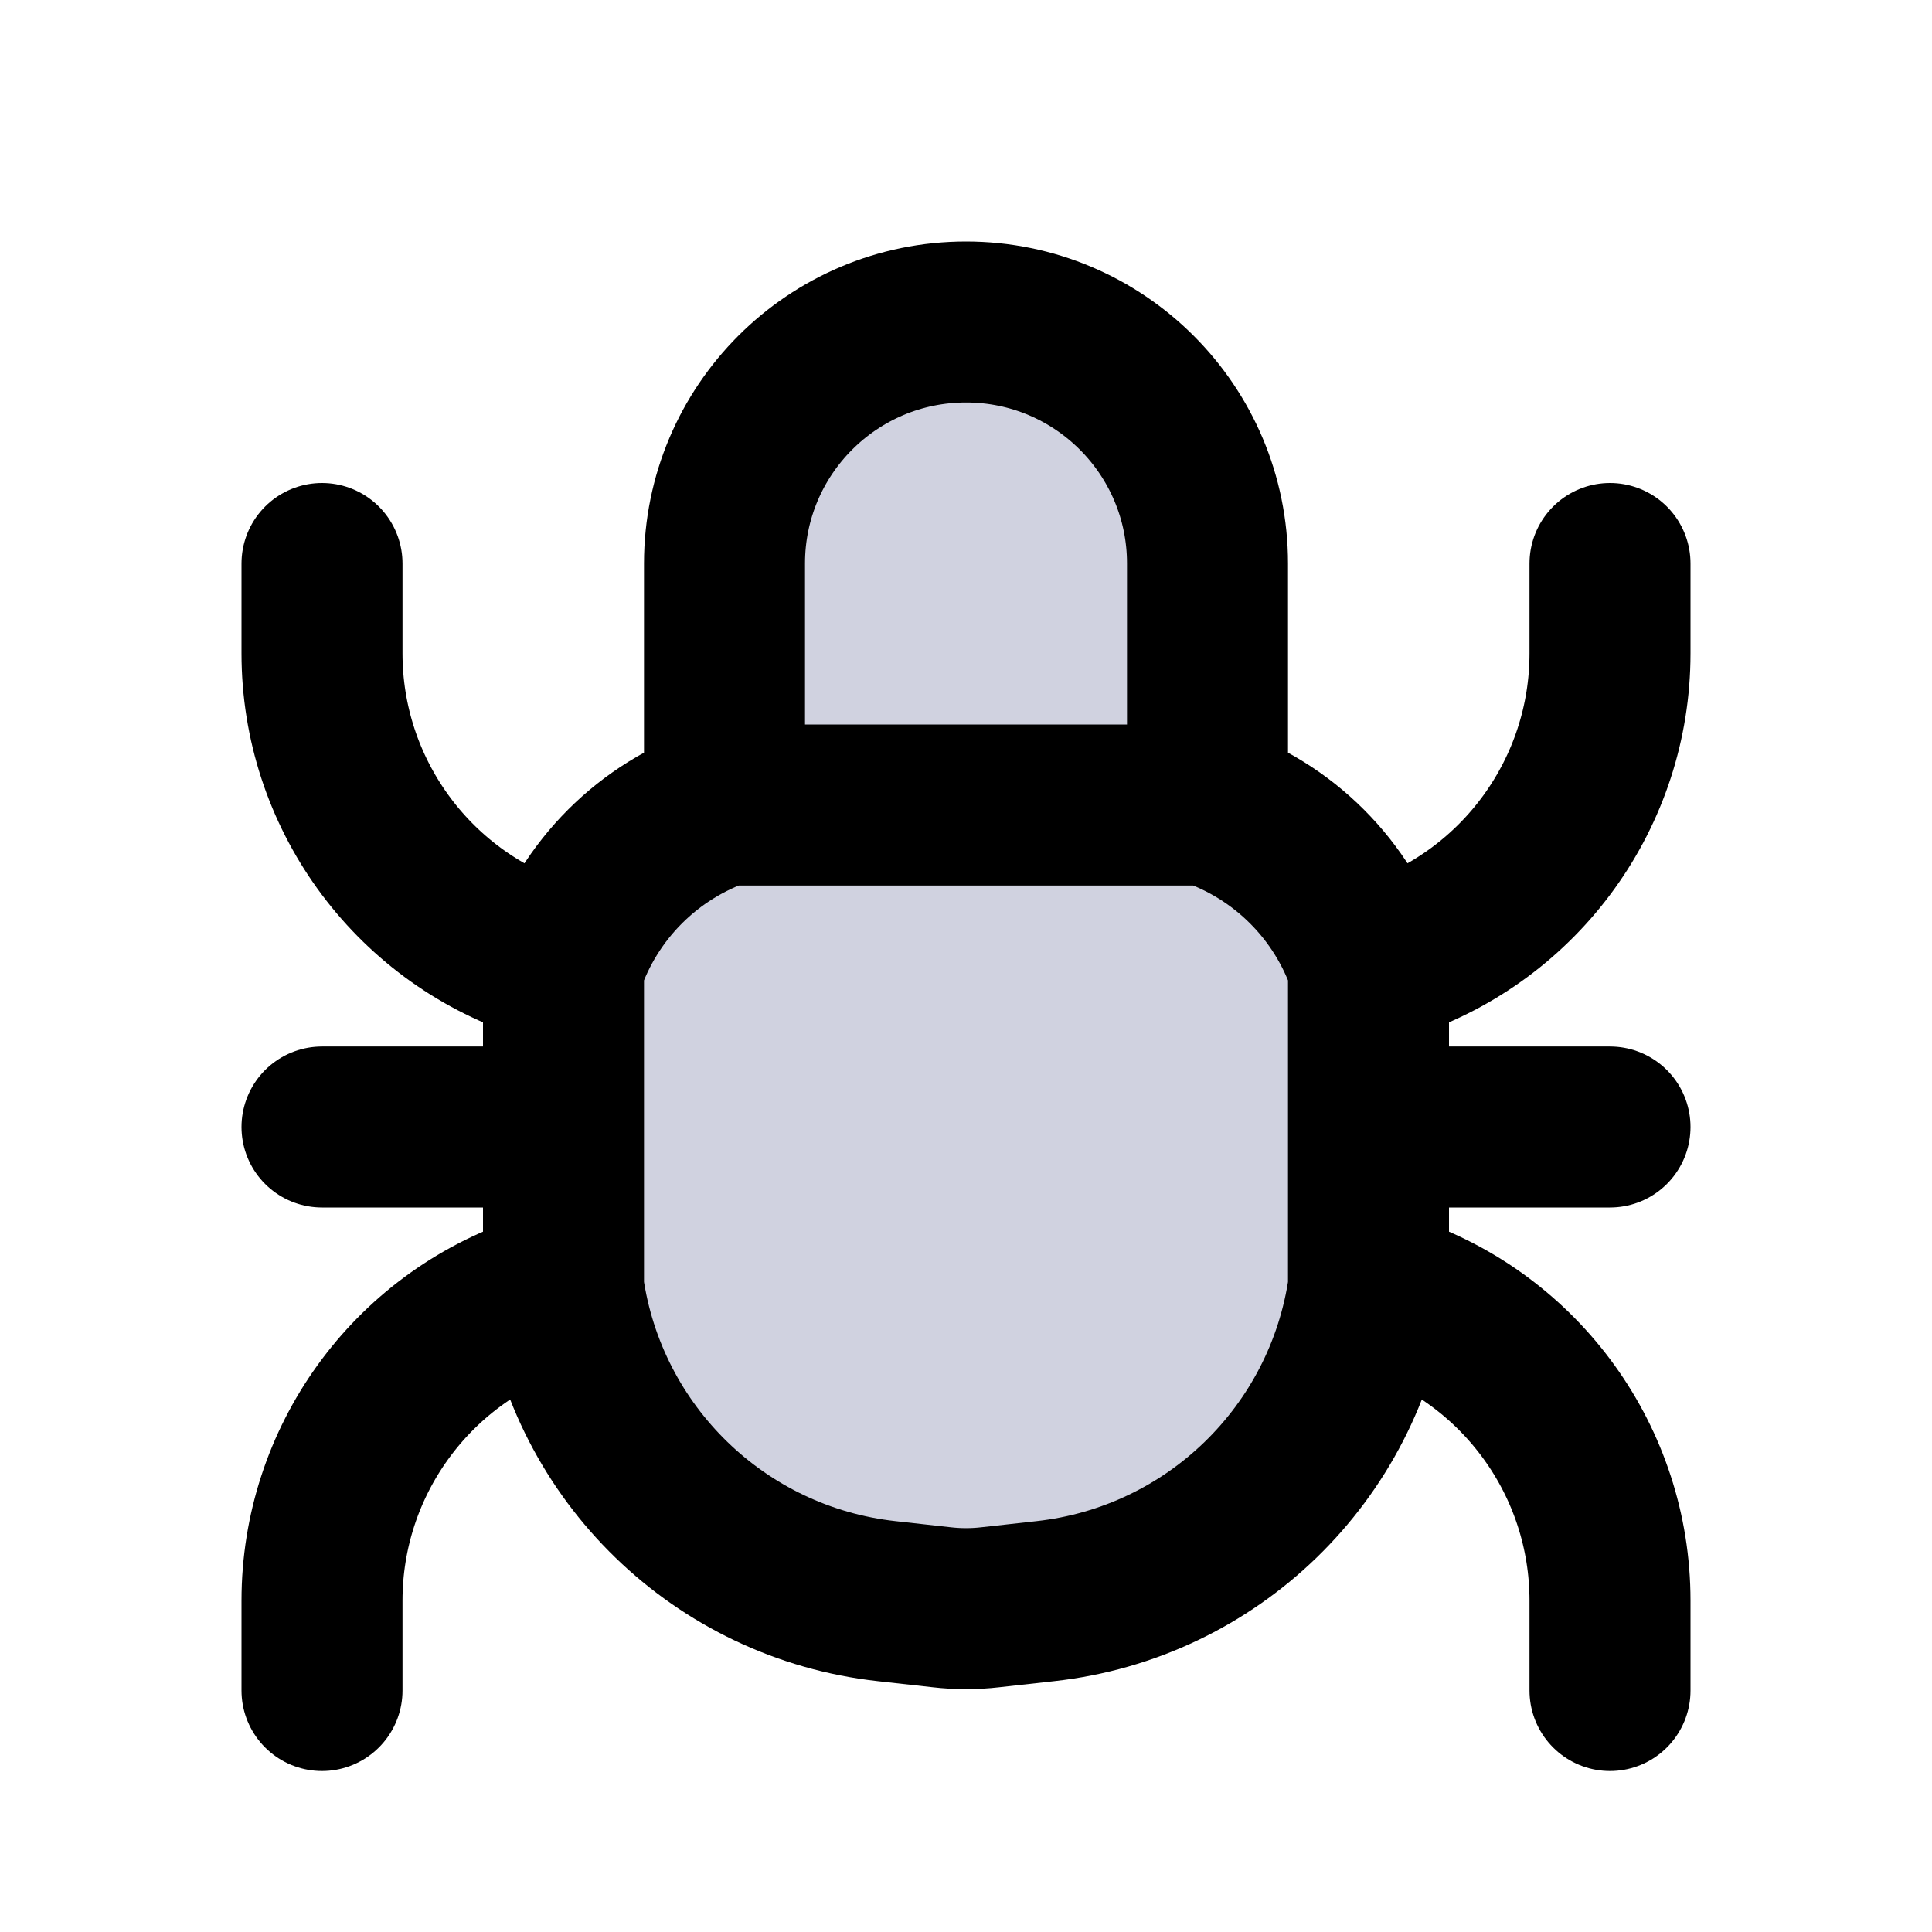 <svg width="24" height="24" viewBox="0 0 24 24" fill="none" xmlns="http://www.w3.org/2000/svg">
<path d="M15 10V7C15 5.343 13.657 4 12 4V4C10.343 4 9 5.343 9 7V10H15Z" class="icon-light" fill="#D0D2E0"/>
<path d="M15 10H9V10C8.056 10.315 7.315 11.056 7 12V12V14V16V16C7.294 18.06 8.945 19.661 11.014 19.89L11.699 19.966C11.899 19.989 12.101 19.989 12.301 19.966L12.986 19.89C15.055 19.661 16.706 18.06 17 16V16V14V12V12C16.685 11.056 15.944 10.315 15 10V10Z" class="icon-light" fill="#D0D2E0"/>
<path d="M17 12V14M17 12L17.265 11.912C18.898 11.367 20 9.839 20 8.117V7M17 12V12C16.685 11.056 15.944 10.315 15 10V10M15 10V7C15 5.343 13.657 4 12 4V4C10.343 4 9 5.343 9 7V10M15 10H9M9 10V10C8.056 10.315 7.315 11.056 7 12V12M7 12V14M7 12L6.735 11.912C5.102 11.367 4 9.839 4 8.117V7M17 14H20M17 14V16M7 14H4M7 14V16M17 16V16C16.706 18.06 15.055 19.661 12.986 19.89L12.301 19.966C12.101 19.989 11.899 19.989 11.699 19.966L11.014 19.89C8.945 19.661 7.294 18.06 7 16V16M17 16L17.265 16.088C18.898 16.633 20 18.161 20 19.883V21M7 16L6.735 16.088C5.102 16.633 4 18.161 4 19.883V21" class="icon-dark" stroke="currentColor" stroke-width="2" stroke-linecap="round"/>
</svg>